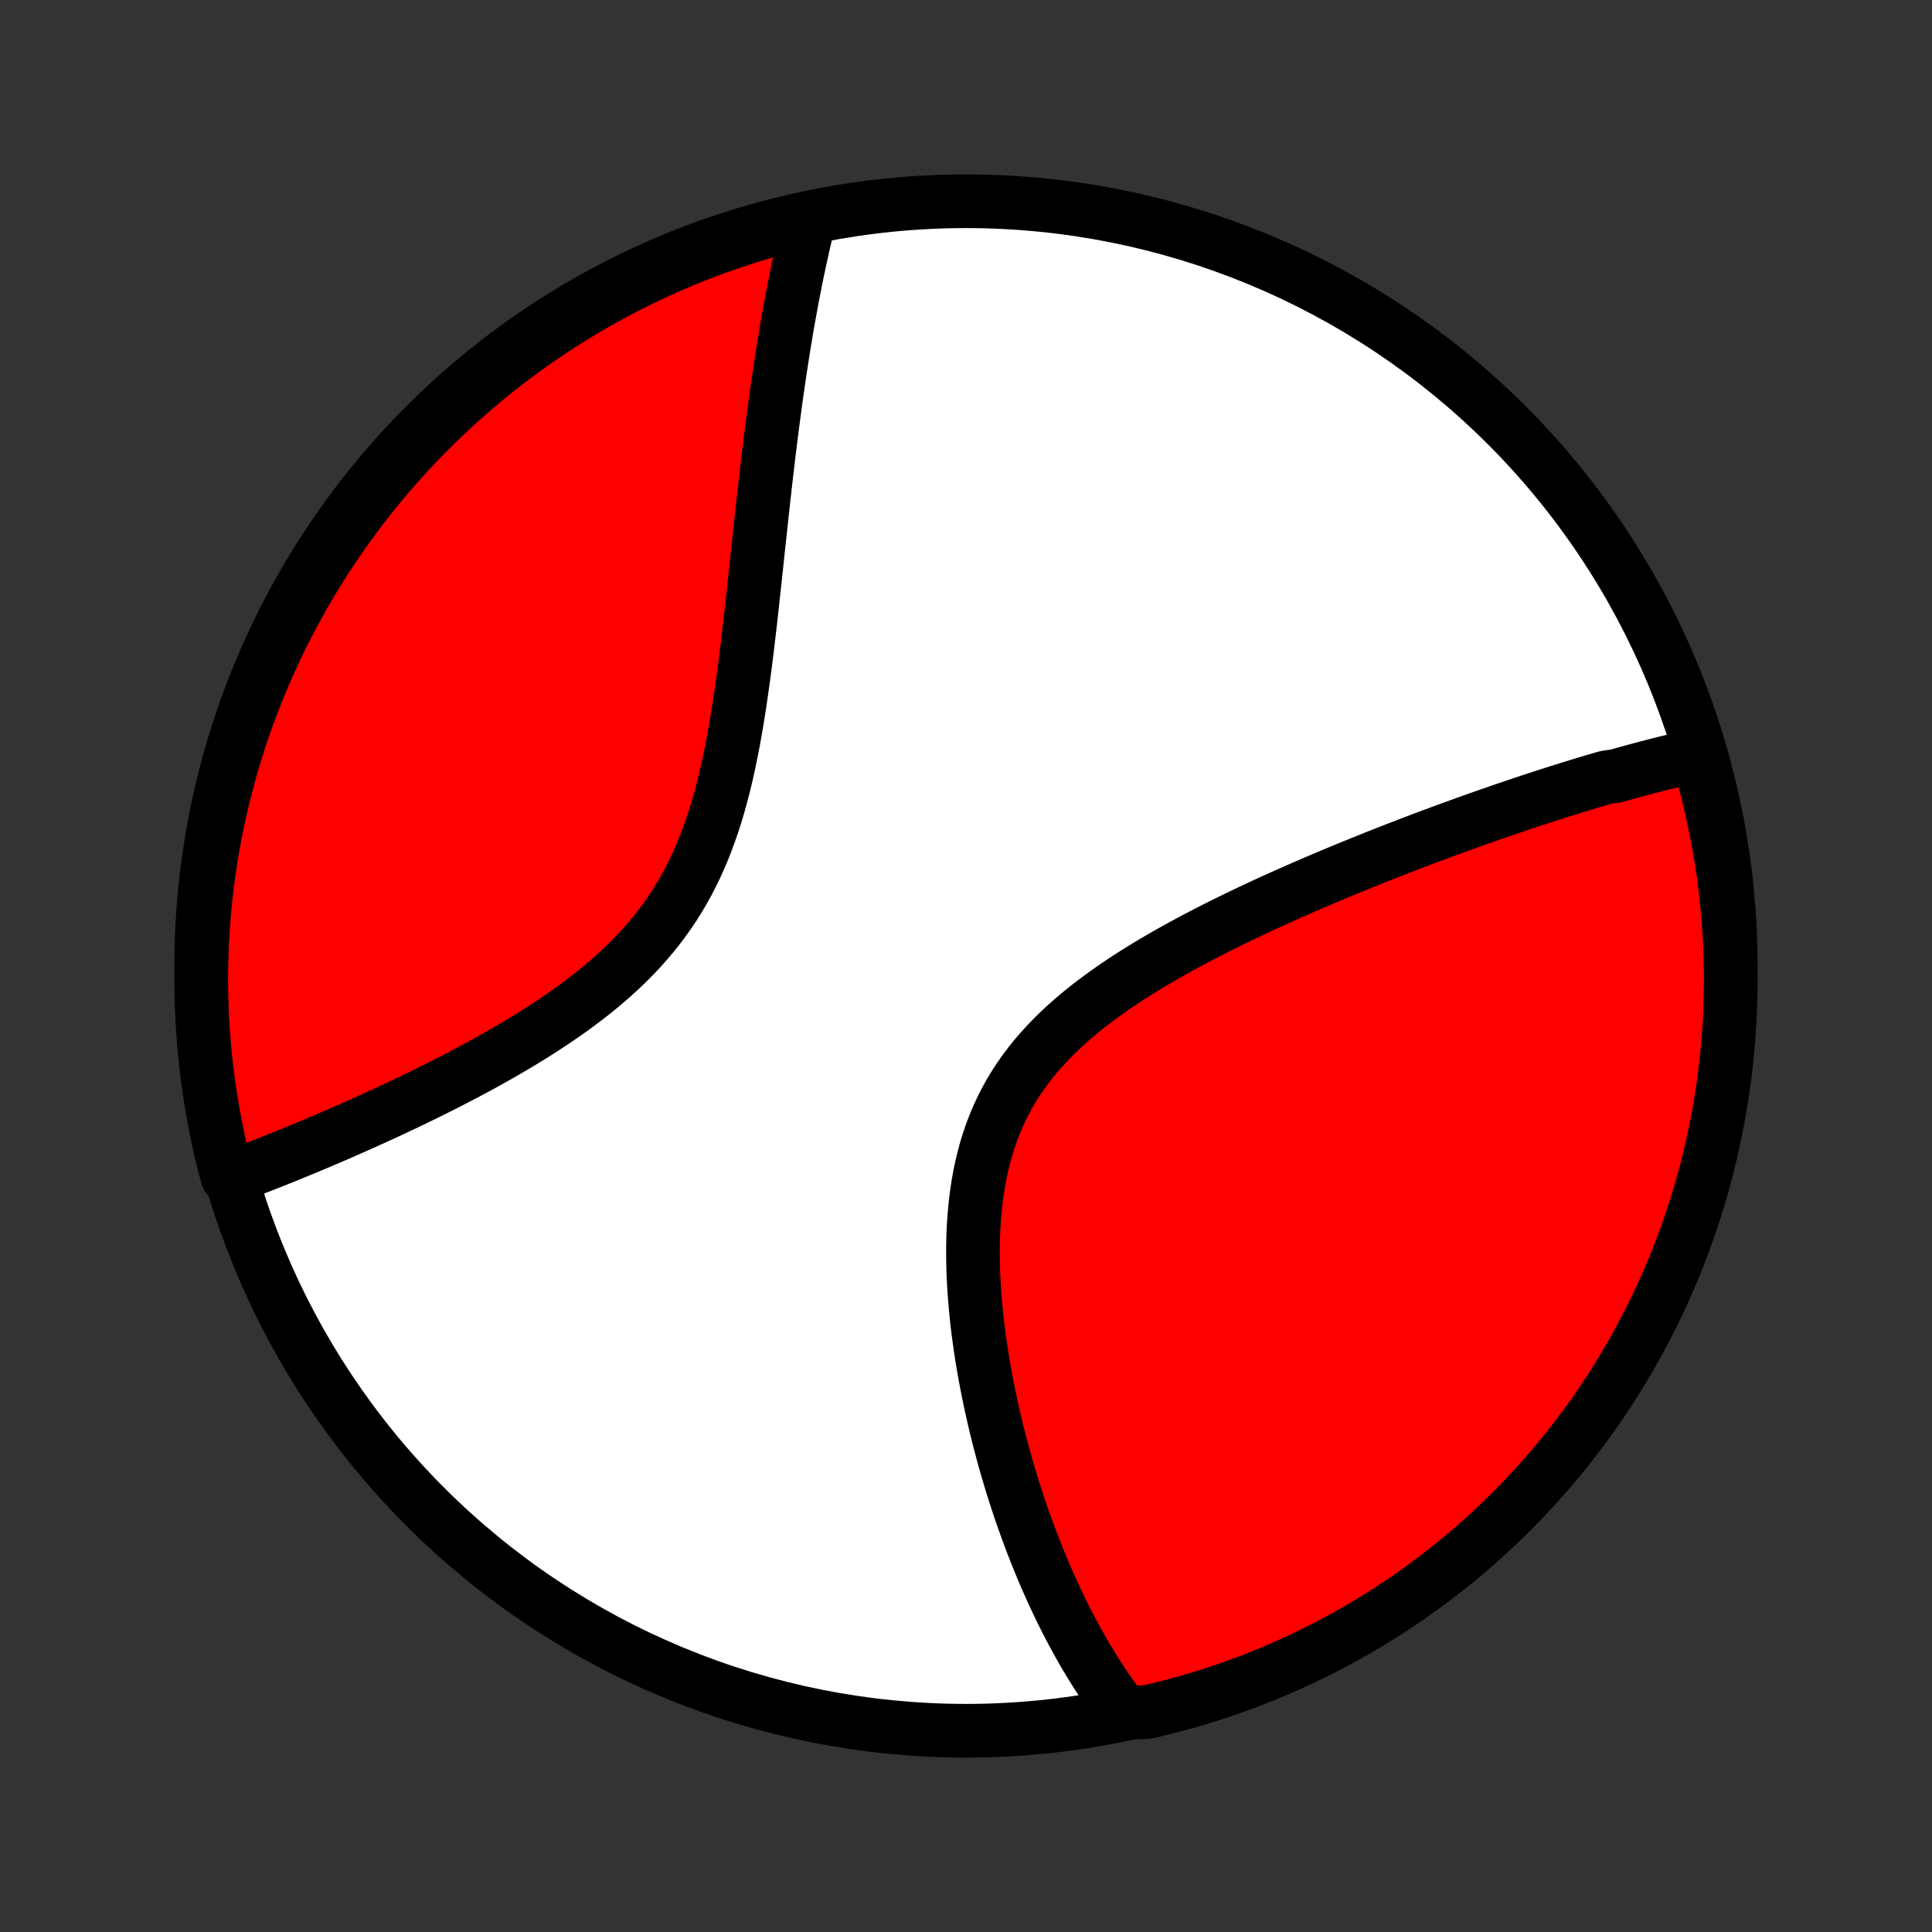 <?xml version="1.0" encoding="utf-8" standalone="no"?>
<!DOCTYPE svg PUBLIC "-//W3C//DTD SVG 1.1//EN"
  "http://www.w3.org/Graphics/SVG/1.1/DTD/svg11.dtd">
<!-- Created with matplotlib (http://matplotlib.org/) -->
<svg height="72pt" version="1.1" viewBox="0 0 72 72" width="72pt" xmlns="http://www.w3.org/2000/svg" xmlns:xlink="http://www.w3.org/1999/xlink">
 <rect x="0" y="0" width="72" height="72" fill="#333333" stroke="none"/>
 <defs>
  <style type="text/css">
*{stroke-linecap:butt;stroke-linejoin:round;}
  </style>
 </defs>
 <g id="figure_1">
  <g id="patch_1">
   <path d="
M0 72
L72 72
L72 0
L0 0
z
" style="fill:none;"/>
  </g>
  <g id="axes_1">
   <g id="PatchCollection_1">
    <defs>
     <path d="
M36 -7.5
C43.558 -7.5 50.808 -10.503 56.153 -15.848
C61.497 -21.192 64.5 -28.442 64.5 -36
C64.5 -43.558 61.497 -50.808 56.153 -56.153
C50.808 -61.497 43.558 -64.5 36 -64.5
C28.442 -64.5 21.192 -61.497 15.848 -56.153
C10.503 -50.808 7.5 -43.558 7.5 -36
C7.5 -28.442 10.503 -21.192 15.848 -15.848
C21.192 -10.503 28.442 -7.5 36 -7.5
z
" id="C0_0_a811fe30f3"/>
     <path d="
M63.26 -43.849
L63.074 -43.809
L62.888 -43.768
L62.701 -43.726
L62.514 -43.682
L62.327 -43.638
L62.14 -43.593
L61.952 -43.546
L61.763 -43.499
L61.574 -43.45
L61.385 -43.401
L61.195 -43.35
L61.004 -43.299
L60.813 -43.247
L60.621 -43.194
L60.429 -43.14
L60.236 -43.085
L59.847 -43.029
L59.652 -42.972
L59.456 -42.915
L59.259 -42.856
L59.061 -42.797
L58.862 -42.736
L58.662 -42.675
L58.461 -42.613
L58.259 -42.55
L58.056 -42.486
L57.852 -42.421
L57.646 -42.355
L57.44 -42.288
L57.232 -42.22
L57.023 -42.151
L56.812 -42.081
L56.6 -42.01
L56.387 -41.938
L56.172 -41.865
L55.956 -41.791
L55.738 -41.716
L55.518 -41.64
L55.297 -41.562
L55.074 -41.484
L54.85 -41.404
L54.624 -41.323
L54.396 -41.241
L54.166 -41.157
L53.934 -41.073
L53.7 -40.987
L53.465 -40.899
L53.227 -40.811
L52.988 -40.721
L52.746 -40.629
L52.502 -40.536
L52.257 -40.441
L52.009 -40.346
L51.759 -40.248
L51.507 -40.149
L51.252 -40.048
L50.996 -39.945
L50.737 -39.841
L50.476 -39.735
L50.212 -39.627
L49.947 -39.518
L49.679 -39.406
L49.41 -39.292
L49.138 -39.177
L48.863 -39.059
L48.587 -38.94
L48.309 -38.818
L48.029 -38.694
L47.746 -38.568
L47.462 -38.44
L47.176 -38.309
L46.888 -38.175
L46.599 -38.039
L46.308 -37.901
L46.016 -37.76
L45.723 -37.616
L45.428 -37.47
L45.133 -37.321
L44.837 -37.168
L44.54 -37.013
L44.244 -36.854
L43.947 -36.693
L43.65 -36.528
L43.354 -36.359
L43.059 -36.188
L42.765 -36.012
L42.473 -35.833
L42.183 -35.65
L41.895 -35.463
L41.609 -35.272
L41.327 -35.076
L41.049 -34.876
L40.775 -34.672
L40.505 -34.463
L40.24 -34.249
L39.981 -34.031
L39.728 -33.807
L39.482 -33.578
L39.243 -33.344
L39.012 -33.104
L38.788 -32.859
L38.573 -32.609
L38.367 -32.352
L38.17 -32.091
L37.983 -31.823
L37.805 -31.55
L37.638 -31.272
L37.481 -30.988
L37.334 -30.699
L37.197 -30.404
L37.07 -30.105
L36.954 -29.802
L36.848 -29.494
L36.751 -29.181
L36.665 -28.866
L36.587 -28.546
L36.519 -28.224
L36.459 -27.899
L36.408 -27.571
L36.366 -27.242
L36.331 -26.911
L36.303 -26.578
L36.282 -26.245
L36.268 -25.911
L36.261 -25.577
L36.26 -25.243
L36.264 -24.91
L36.273 -24.577
L36.288 -24.245
L36.308 -23.914
L36.332 -23.585
L36.361 -23.257
L36.393 -22.932
L36.429 -22.608
L36.469 -22.287
L36.513 -21.968
L36.559 -21.651
L36.608 -21.337
L36.661 -21.026
L36.715 -20.718
L36.773 -20.413
L36.833 -20.11
L36.895 -19.811
L36.959 -19.515
L37.025 -19.222
L37.092 -18.933
L37.162 -18.646
L37.233 -18.363
L37.306 -18.084
L37.38 -17.807
L37.456 -17.534
L37.533 -17.264
L37.612 -16.998
L37.691 -16.735
L37.772 -16.475
L37.854 -16.218
L37.937 -15.964
L38.021 -15.714
L38.106 -15.467
L38.193 -15.223
L38.28 -14.982
L38.367 -14.744
L38.456 -14.509
L38.546 -14.277
L38.637 -14.048
L38.728 -13.822
L38.82 -13.598
L38.913 -13.378
L39.007 -13.16
L39.102 -12.945
L39.197 -12.733
L39.294 -12.523
L39.391 -12.316
L39.489 -12.111
L39.587 -11.909
L39.687 -11.71
L39.787 -11.512
L39.889 -11.317
L39.991 -11.125
L40.094 -10.935
L40.198 -10.747
L40.303 -10.561
L40.408 -10.377
L40.515 -10.196
L40.623 -10.017
L40.732 -9.839
L40.841 -9.664
L40.952 -9.491
L41.064 -9.32
L41.177 -9.151
L41.291 -8.984
L41.407 -8.818
L41.524 -8.655
L41.642 -8.493
L41.761 -8.334
L42.264 -8.176
L42.749 -8.197
L43.231 -8.311
L43.711 -8.433
L44.189 -8.563
L44.664 -8.702
L45.136 -8.849
L45.606 -9.004
L46.073 -9.168
L46.537 -9.339
L46.997 -9.519
L47.455 -9.707
L47.908 -9.903
L48.358 -10.107
L48.805 -10.319
L49.247 -10.538
L49.685 -10.766
L50.12 -11.001
L50.55 -11.243
L50.975 -11.494
L51.396 -11.751
L51.812 -12.016
L52.224 -12.289
L52.63 -12.568
L53.031 -12.855
L53.428 -13.149
L53.819 -13.449
L54.204 -13.757
L54.584 -14.071
L54.958 -14.392
L55.327 -14.72
L55.689 -15.054
L56.046 -15.395
L56.396 -15.741
L56.741 -16.094
L57.079 -16.453
L57.41 -16.818
L57.735 -17.189
L58.054 -17.566
L58.365 -17.948
L58.67 -18.335
L58.968 -18.728
L59.259 -19.127
L59.543 -19.53
L59.82 -19.939
L60.089 -20.352
L60.352 -20.77
L60.606 -21.193
L60.853 -21.62
L61.093 -22.052
L61.325 -22.488
L61.549 -22.927
L61.766 -23.371
L61.974 -23.819
L62.175 -24.271
L62.368 -24.726
L62.553 -25.184
L62.729 -25.646
L62.898 -26.111
L63.058 -26.579
L63.21 -27.05
L63.354 -27.524
L63.49 -28
L63.617 -28.479
L63.735 -28.959
L63.846 -29.442
L63.947 -29.927
L64.04 -30.414
L64.125 -30.903
L64.201 -31.393
L64.269 -31.885
L64.328 -32.377
L64.378 -32.871
L64.42 -33.366
L64.453 -33.862
L64.477 -34.358
L64.493 -34.855
L64.5 -35.352
L64.498 -35.85
L64.487 -36.347
L64.468 -36.844
L64.441 -37.341
L64.404 -37.838
L64.359 -38.334
L64.305 -38.83
L64.243 -39.324
L64.172 -39.818
L64.093 -40.31
L64.005 -40.801
L63.908 -41.29
L63.803 -41.778
L63.689 -42.264
L63.567 -42.749
z
" id="C0_1_5b93f66224"/>
     <path d="
M30.156 -63.801
L30.108 -63.608
L30.061 -63.415
L30.015 -63.22
L29.969 -63.024
L29.924 -62.827
L29.88 -62.628
L29.835 -62.428
L29.792 -62.227
L29.749 -62.025
L29.706 -61.82
L29.664 -61.615
L29.623 -61.408
L29.582 -61.199
L29.541 -60.989
L29.501 -60.776
L29.462 -60.563
L29.422 -60.347
L29.384 -60.13
L29.345 -59.911
L29.307 -59.69
L29.27 -59.467
L29.232 -59.242
L29.195 -59.015
L29.159 -58.785
L29.123 -58.554
L29.087 -58.321
L29.052 -58.085
L29.017 -57.847
L28.982 -57.607
L28.947 -57.364
L28.913 -57.119
L28.879 -56.872
L28.846 -56.622
L28.812 -56.369
L28.779 -56.114
L28.746 -55.856
L28.713 -55.595
L28.681 -55.332
L28.648 -55.066
L28.616 -54.797
L28.584 -54.525
L28.552 -54.251
L28.52 -53.973
L28.489 -53.693
L28.457 -53.409
L28.425 -53.123
L28.393 -52.834
L28.362 -52.541
L28.33 -52.246
L28.298 -51.947
L28.265 -51.646
L28.233 -51.342
L28.2 -51.035
L28.167 -50.724
L28.134 -50.411
L28.099 -50.095
L28.065 -49.777
L28.03 -49.455
L27.994 -49.131
L27.957 -48.804
L27.919 -48.475
L27.88 -48.144
L27.84 -47.81
L27.798 -47.474
L27.755 -47.136
L27.71 -46.797
L27.663 -46.455
L27.614 -46.113
L27.563 -45.769
L27.509 -45.424
L27.453 -45.079
L27.393 -44.733
L27.331 -44.386
L27.264 -44.041
L27.194 -43.695
L27.12 -43.35
L27.041 -43.006
L26.957 -42.664
L26.868 -42.323
L26.774 -41.985
L26.674 -41.649
L26.567 -41.316
L26.454 -40.986
L26.334 -40.66
L26.208 -40.338
L26.073 -40.02
L25.932 -39.707
L25.782 -39.399
L25.625 -39.095
L25.46 -38.797
L25.287 -38.505
L25.107 -38.218
L24.918 -37.938
L24.721 -37.663
L24.518 -37.394
L24.306 -37.131
L24.088 -36.874
L23.864 -36.623
L23.633 -36.378
L23.396 -36.139
L23.154 -35.905
L22.907 -35.678
L22.655 -35.455
L22.399 -35.238
L22.139 -35.026
L21.876 -34.82
L21.61 -34.618
L21.342 -34.421
L21.072 -34.228
L20.8 -34.041
L20.527 -33.857
L20.253 -33.678
L19.979 -33.502
L19.704 -33.331
L19.429 -33.163
L19.155 -32.999
L18.881 -32.839
L18.608 -32.682
L18.336 -32.529
L18.065 -32.378
L17.795 -32.231
L17.527 -32.087
L17.261 -31.946
L16.997 -31.808
L16.734 -31.673
L16.474 -31.541
L16.216 -31.411
L15.96 -31.284
L15.706 -31.159
L15.454 -31.037
L15.205 -30.918
L14.959 -30.8
L14.714 -30.685
L14.473 -30.572
L14.233 -30.462
L13.996 -30.353
L13.762 -30.247
L13.531 -30.142
L13.301 -30.04
L13.075 -29.94
L12.85 -29.841
L12.629 -29.744
L12.409 -29.649
L12.192 -29.556
L11.978 -29.465
L11.766 -29.375
L11.556 -29.287
L11.348 -29.201
L11.143 -29.116
L10.94 -29.033
L10.739 -28.951
L10.541 -28.87
L10.344 -28.792
L10.15 -28.714
L9.957 -28.638
L9.767 -28.564
L9.578 -28.49
L9.392 -28.418
L9.207 -28.348
L9.024 -28.278
L8.843 -28.21
L8.476 -28.143
L8.351 -28.607
L8.234 -29.088
L8.126 -29.572
L8.027 -30.057
L7.936 -30.545
L7.854 -31.034
L7.78 -31.524
L7.715 -32.016
L7.658 -32.509
L7.61 -33.003
L7.571 -33.498
L7.54 -33.994
L7.518 -34.491
L7.505 -34.988
L7.5 -35.485
L7.504 -35.982
L7.517 -36.48
L7.538 -36.977
L7.568 -37.474
L7.607 -37.971
L7.654 -38.466
L7.71 -38.962
L7.775 -39.456
L7.848 -39.949
L7.93 -40.441
L8.02 -40.932
L8.119 -41.421
L8.226 -41.908
L8.342 -42.394
L8.467 -42.878
L8.599 -43.359
L8.74 -43.839
L8.889 -44.316
L9.047 -44.79
L9.213 -45.262
L9.387 -45.731
L9.569 -46.197
L9.759 -46.66
L9.957 -47.12
L10.163 -47.576
L10.377 -48.029
L10.598 -48.478
L10.828 -48.923
L11.065 -49.364
L11.309 -49.802
L11.562 -50.235
L11.821 -50.663
L12.088 -51.088
L12.363 -51.507
L12.644 -51.922
L12.933 -52.333
L13.228 -52.738
L13.531 -53.138
L13.84 -53.532
L14.156 -53.922
L14.479 -54.306
L14.809 -54.684
L15.144 -55.057
L15.487 -55.424
L15.835 -55.785
L16.19 -56.14
L16.55 -56.489
L16.917 -56.832
L17.289 -57.168
L17.667 -57.498
L18.051 -57.821
L18.44 -58.138
L18.834 -58.447
L19.234 -58.751
L19.639 -59.047
L20.048 -59.336
L20.463 -59.618
L20.882 -59.892
L21.306 -60.16
L21.735 -60.42
L22.168 -60.673
L22.605 -60.918
L23.046 -61.156
L23.491 -61.386
L23.939 -61.608
L24.392 -61.822
L24.848 -62.029
L25.307 -62.227
L25.77 -62.418
L26.236 -62.601
L26.705 -62.775
L27.176 -62.941
L27.651 -63.1
L28.127 -63.249
L28.607 -63.391
L29.088 -63.524
L29.572 -63.649
z
" id="C0_2_aebd40171f"/>
    </defs>
    <g clip-path="url(#p1bffca34e9)">
     <use style="fill:#ffffff;stroke:#000000;stroke-width:2.0;" x="0.0" xlink:href="#C0_0_a811fe30f3" y="72.0"/>
    </g>
    <g clip-path="url(#p1bffca34e9)">
     <use style="fill:#ff0000;stroke:#000000;stroke-width:2.0;" x="0.0" xlink:href="#C0_1_5b93f66224" y="72.0"/>
    </g>
    <g clip-path="url(#p1bffca34e9)">
     <use style="fill:#ff0000;stroke:#000000;stroke-width:2.0;" x="0.0" xlink:href="#C0_2_aebd40171f" y="72.0"/>
    </g>
   </g>
  </g>
 </g>
 <defs>
  <clipPath id="p1bffca34e9">
   <rect height="72.0" width="72.0" x="0.0" y="0.0"/>
  </clipPath>
 </defs>
</svg>
